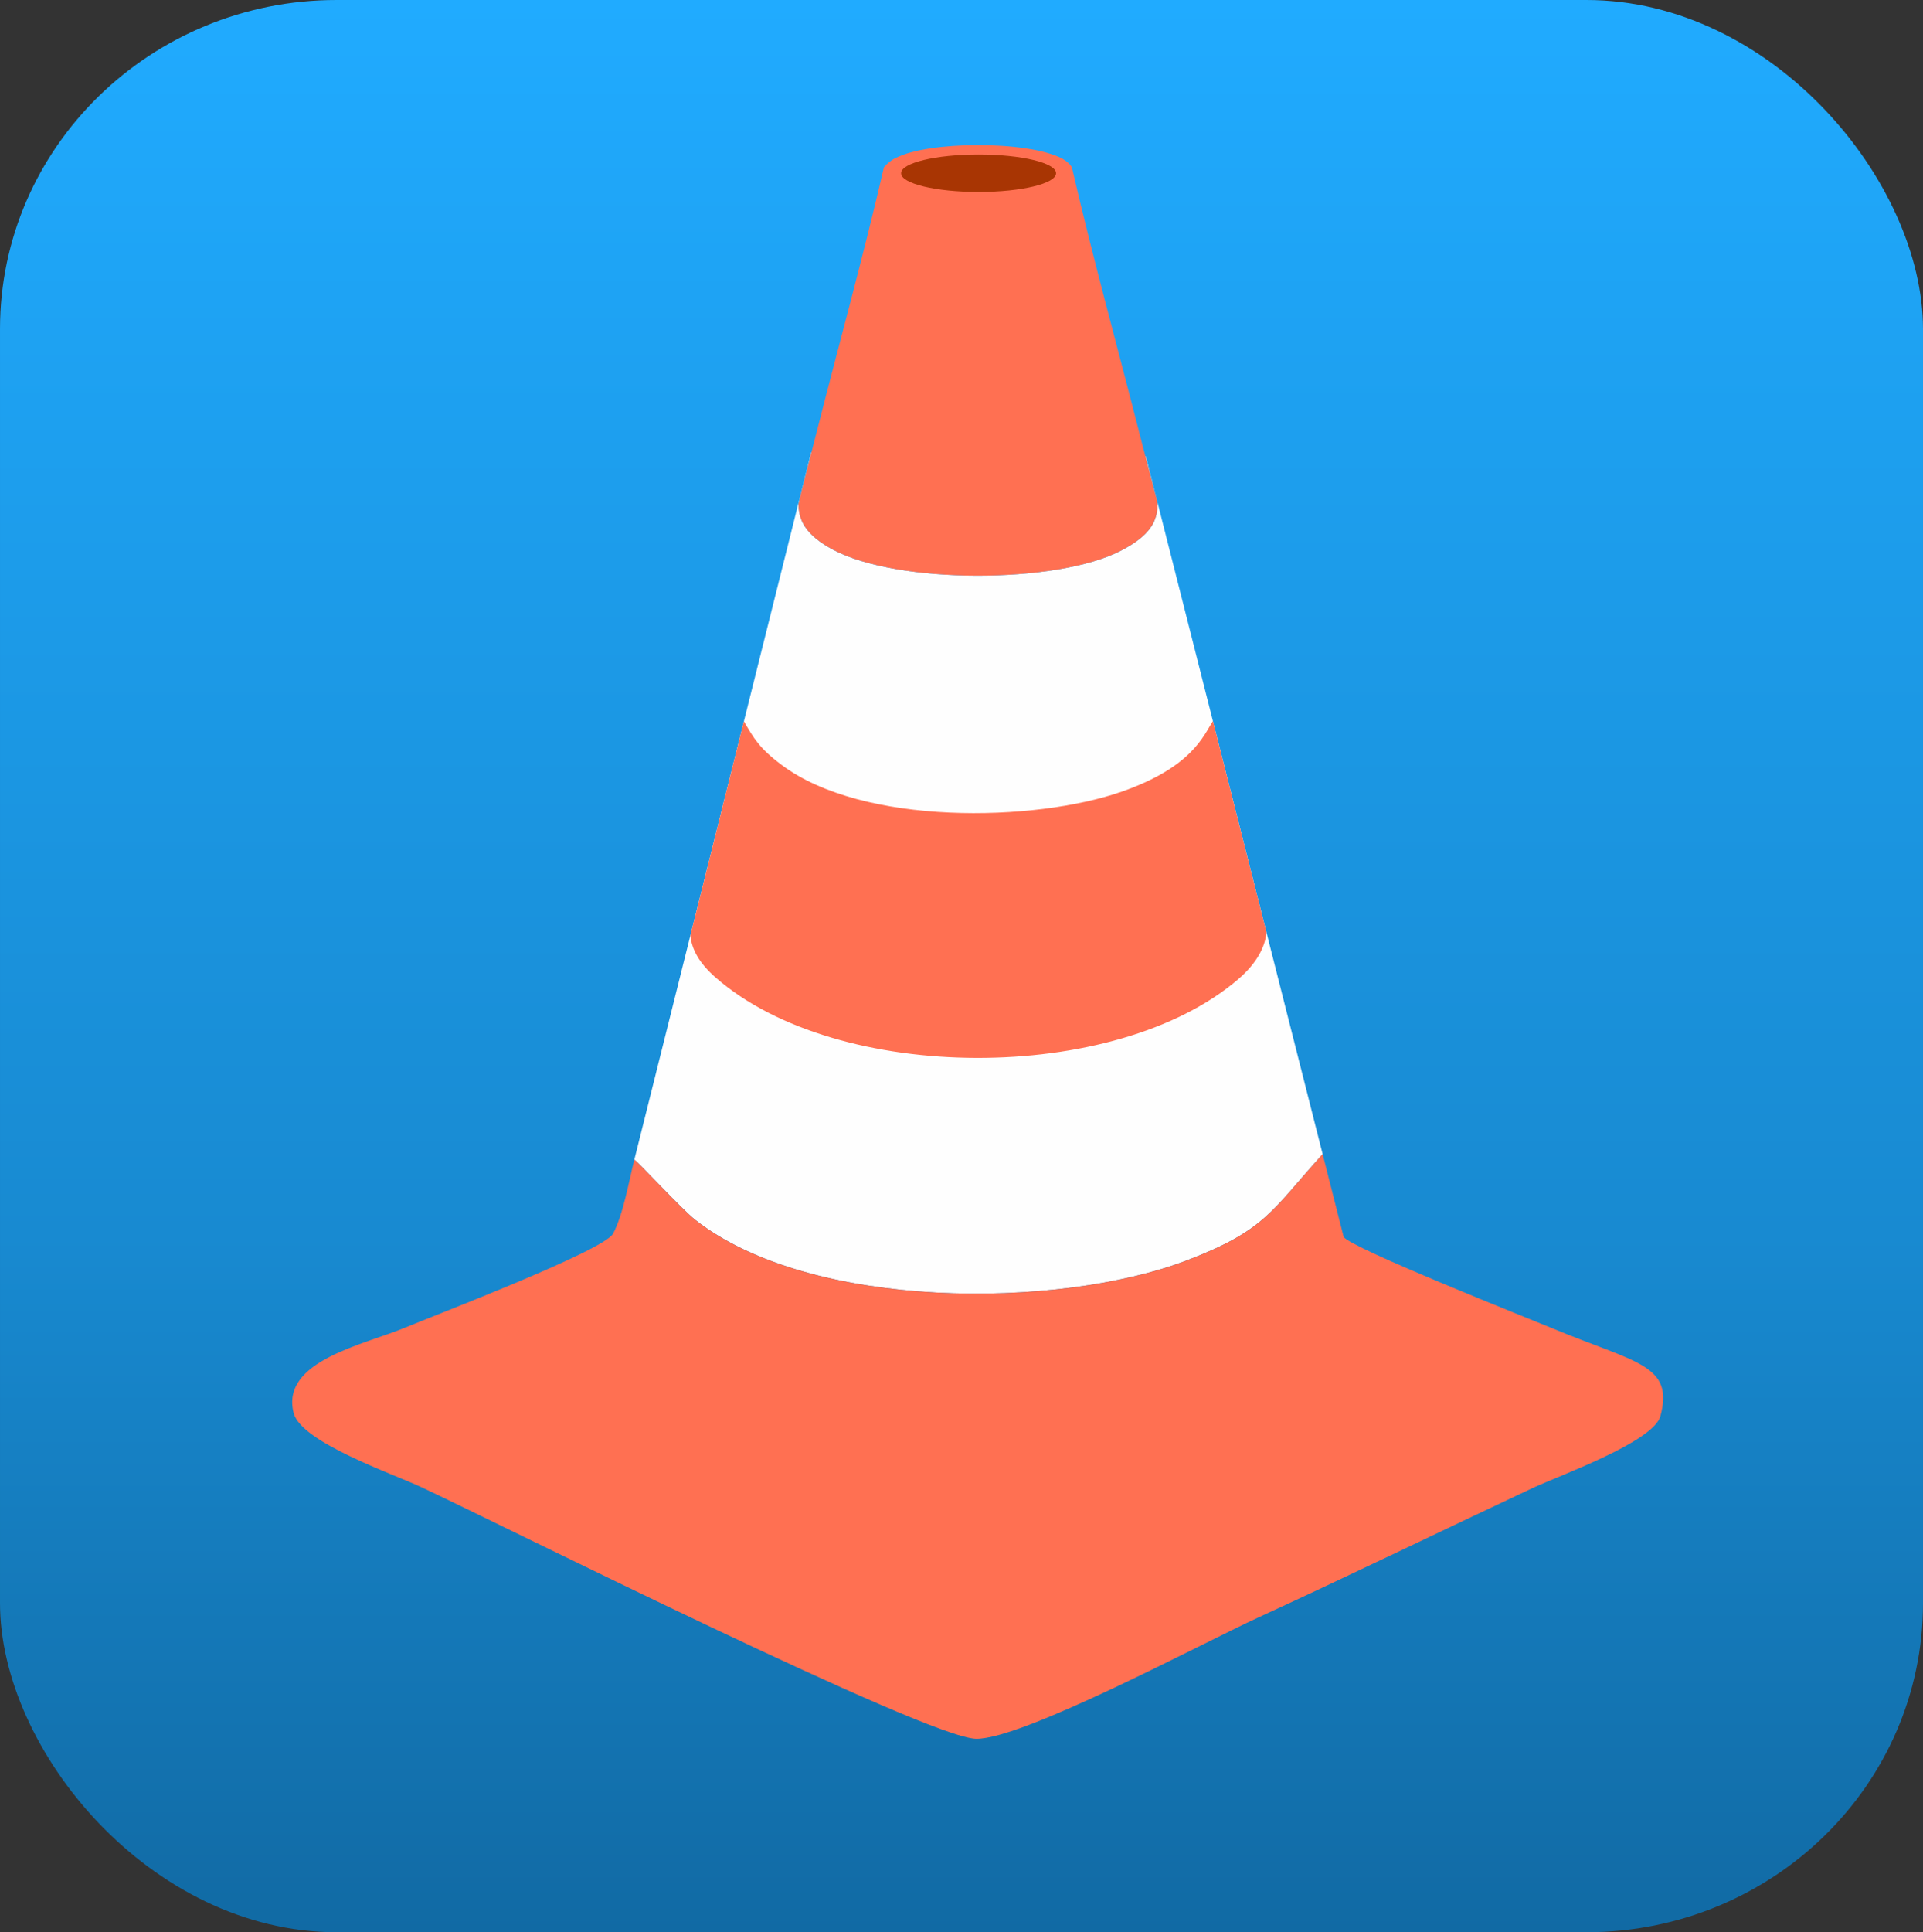 <?xml version="1.0" encoding="UTF-8"?>
<!DOCTYPE svg PUBLIC "-//W3C//DTD SVG 1.1//EN" "http://www.w3.org/Graphics/SVG/1.1/DTD/svg11.dtd">
<!-- Creator: CorelDRAW 2018 (64-Bit) -->
<svg xmlns="http://www.w3.org/2000/svg" xml:space="preserve" width="59.054mm" height="59.321mm" version="1.1" style="shape-rendering:geometricPrecision; text-rendering:geometricPrecision; image-rendering:optimizeQuality; fill-rule:evenodd; clip-rule:evenodd"
viewBox="0 0 6979.5 7011.08"
 xmlns:xlink="http://www.w3.org/1999/xlink">
 <rect x="0" y="0" width="6979.5" height="7011.08" fill="#333333" stroke="none"/>
 <defs>
  <style type="text/css">
   <![CDATA[
    .fil1 {fill:#FEFEFE}
    .fil3 {fill:#A83503}
    .fil2 {fill:#FF7052}
    .fil0 {fill:url(#id0)}
   ]]>
  </style>
  <linearGradient id="id0" gradientUnits="userSpaceOnUse" x1="3489.76" y1="7011.08" x2="3489.76" y2="0">
   <stop offset="0" style="stop-opacity:1; stop-color:#116AA4"/>
   <stop offset="0.361" style="stop-opacity:1; stop-color:#188AD1"/>
   <stop offset="1" style="stop-opacity:1; stop-color:#20ABFF"/>
  </linearGradient>
 </defs>
 <g id="Layer_x0020_1">
  <rect class="fil0" x="-0" y="-0" width="6979.49" height="7011.08" rx="1221.46" ry="1194.11"/>
  <g id="_2859006599872">
   <path class="fil1" d="M2943.94 1641.33l-658.75 2634.93 17.08 -68.35c9.89,3.44 170.89,178.74 221,218.12 417.8,328.39 1315.26,326.2 1783.95,147.29 287.74,-109.82 307.8,-181.29 493.28,-385.66l-641.75 -2532.09 -1.42 1.09c17.17,65.88 32.18,121.56 43.2,165.25 3.72,67.05 -25.65,121.6 -133.39,176.81 -234.95,120.42 -809.78,121.11 -1044.38,-4.56 -95.32,-51.06 -124.9,-103.67 -124.45,-165.82 10.42,-45.42 27.41,-110.66 46.67,-185.78l-1.04 -1.22z"/>
   <path class="fil2" d="M4800.52 4187.65c-185.5,204.37 -205.55,275.84 -493.29,385.66 -468.69,178.91 -1366.15,181.1 -1783.95,-147.29 -50.11,-39.38 -211.11,-214.68 -221,-218.12 -20.48,81.96 -40.27,199.29 -77.54,269.09 -38.06,63.54 -660.44,300.71 -752,339.3 -148.86,62.71 -456.09,120.93 -406.85,311.15 27.37,105.71 357.83,219.43 461.76,267.98 290.74,135.8 1836.06,911.21 2015.14,913.8 169.14,2.45 823.8,-348.24 1022.29,-439.4 333.52,-153.16 664.76,-314.46 997.05,-470.27 97.55,-45.75 439.12,-167.52 464.34,-261.33 50.43,-187.58 -90.3,-192.73 -391.56,-318.23 -71.98,-29.98 -732.48,-291.57 -758.15,-331.86l-76.23 -300.48z"/>
   <path class="fil2" d="M3208.12 607.04c-74.57,323.56 -165.35,649.53 -246.92,971.91 -25.69,101.58 -49.62,191.55 -62.89,249.38 -0.45,62.14 29.13,114.76 124.45,165.82 234.6,125.67 809.44,124.98 1044.38,4.56 107.74,-55.21 137.11,-109.76 133.39,-176.81 -14.63,-58.08 -36.37,-137.35 -60.8,-233.63 -82.81,-326.28 -174.13,-654.79 -249.35,-981.22 -7.66,-12.8 -19.38,-22.34 -35.15,-31.69l0 0c-129.23,-66.76 -489.44,-62.95 -603.97,-2.02l-0.22 -0.71c-16.68,9.15 -28.85,18.39 -42.93,34.42z"/>
   <ellipse class="fil3" cx="3551.71" cy="628.62" rx="281.3" ry="67.93"/>
   <path class="fil2" d="M4402.27 2616.36c-33.4,50.89 -73.7,166.18 -330.38,255.97 -318.8,111.5 -940.08,123.8 -1234.57,-96.54 -82.98,-62.1 -101.24,-96.97 -137.37,-158.48l-194.34 777.29c5.39,50.03 31.14,99.43 92.15,152.73 442.46,386.61 1450.01,388.07 1895.99,5.98 68.64,-58.81 98.29,-118.58 102.81,-170.36l-194.29 -766.61z"/>
  </g>
 </g>
</svg>
